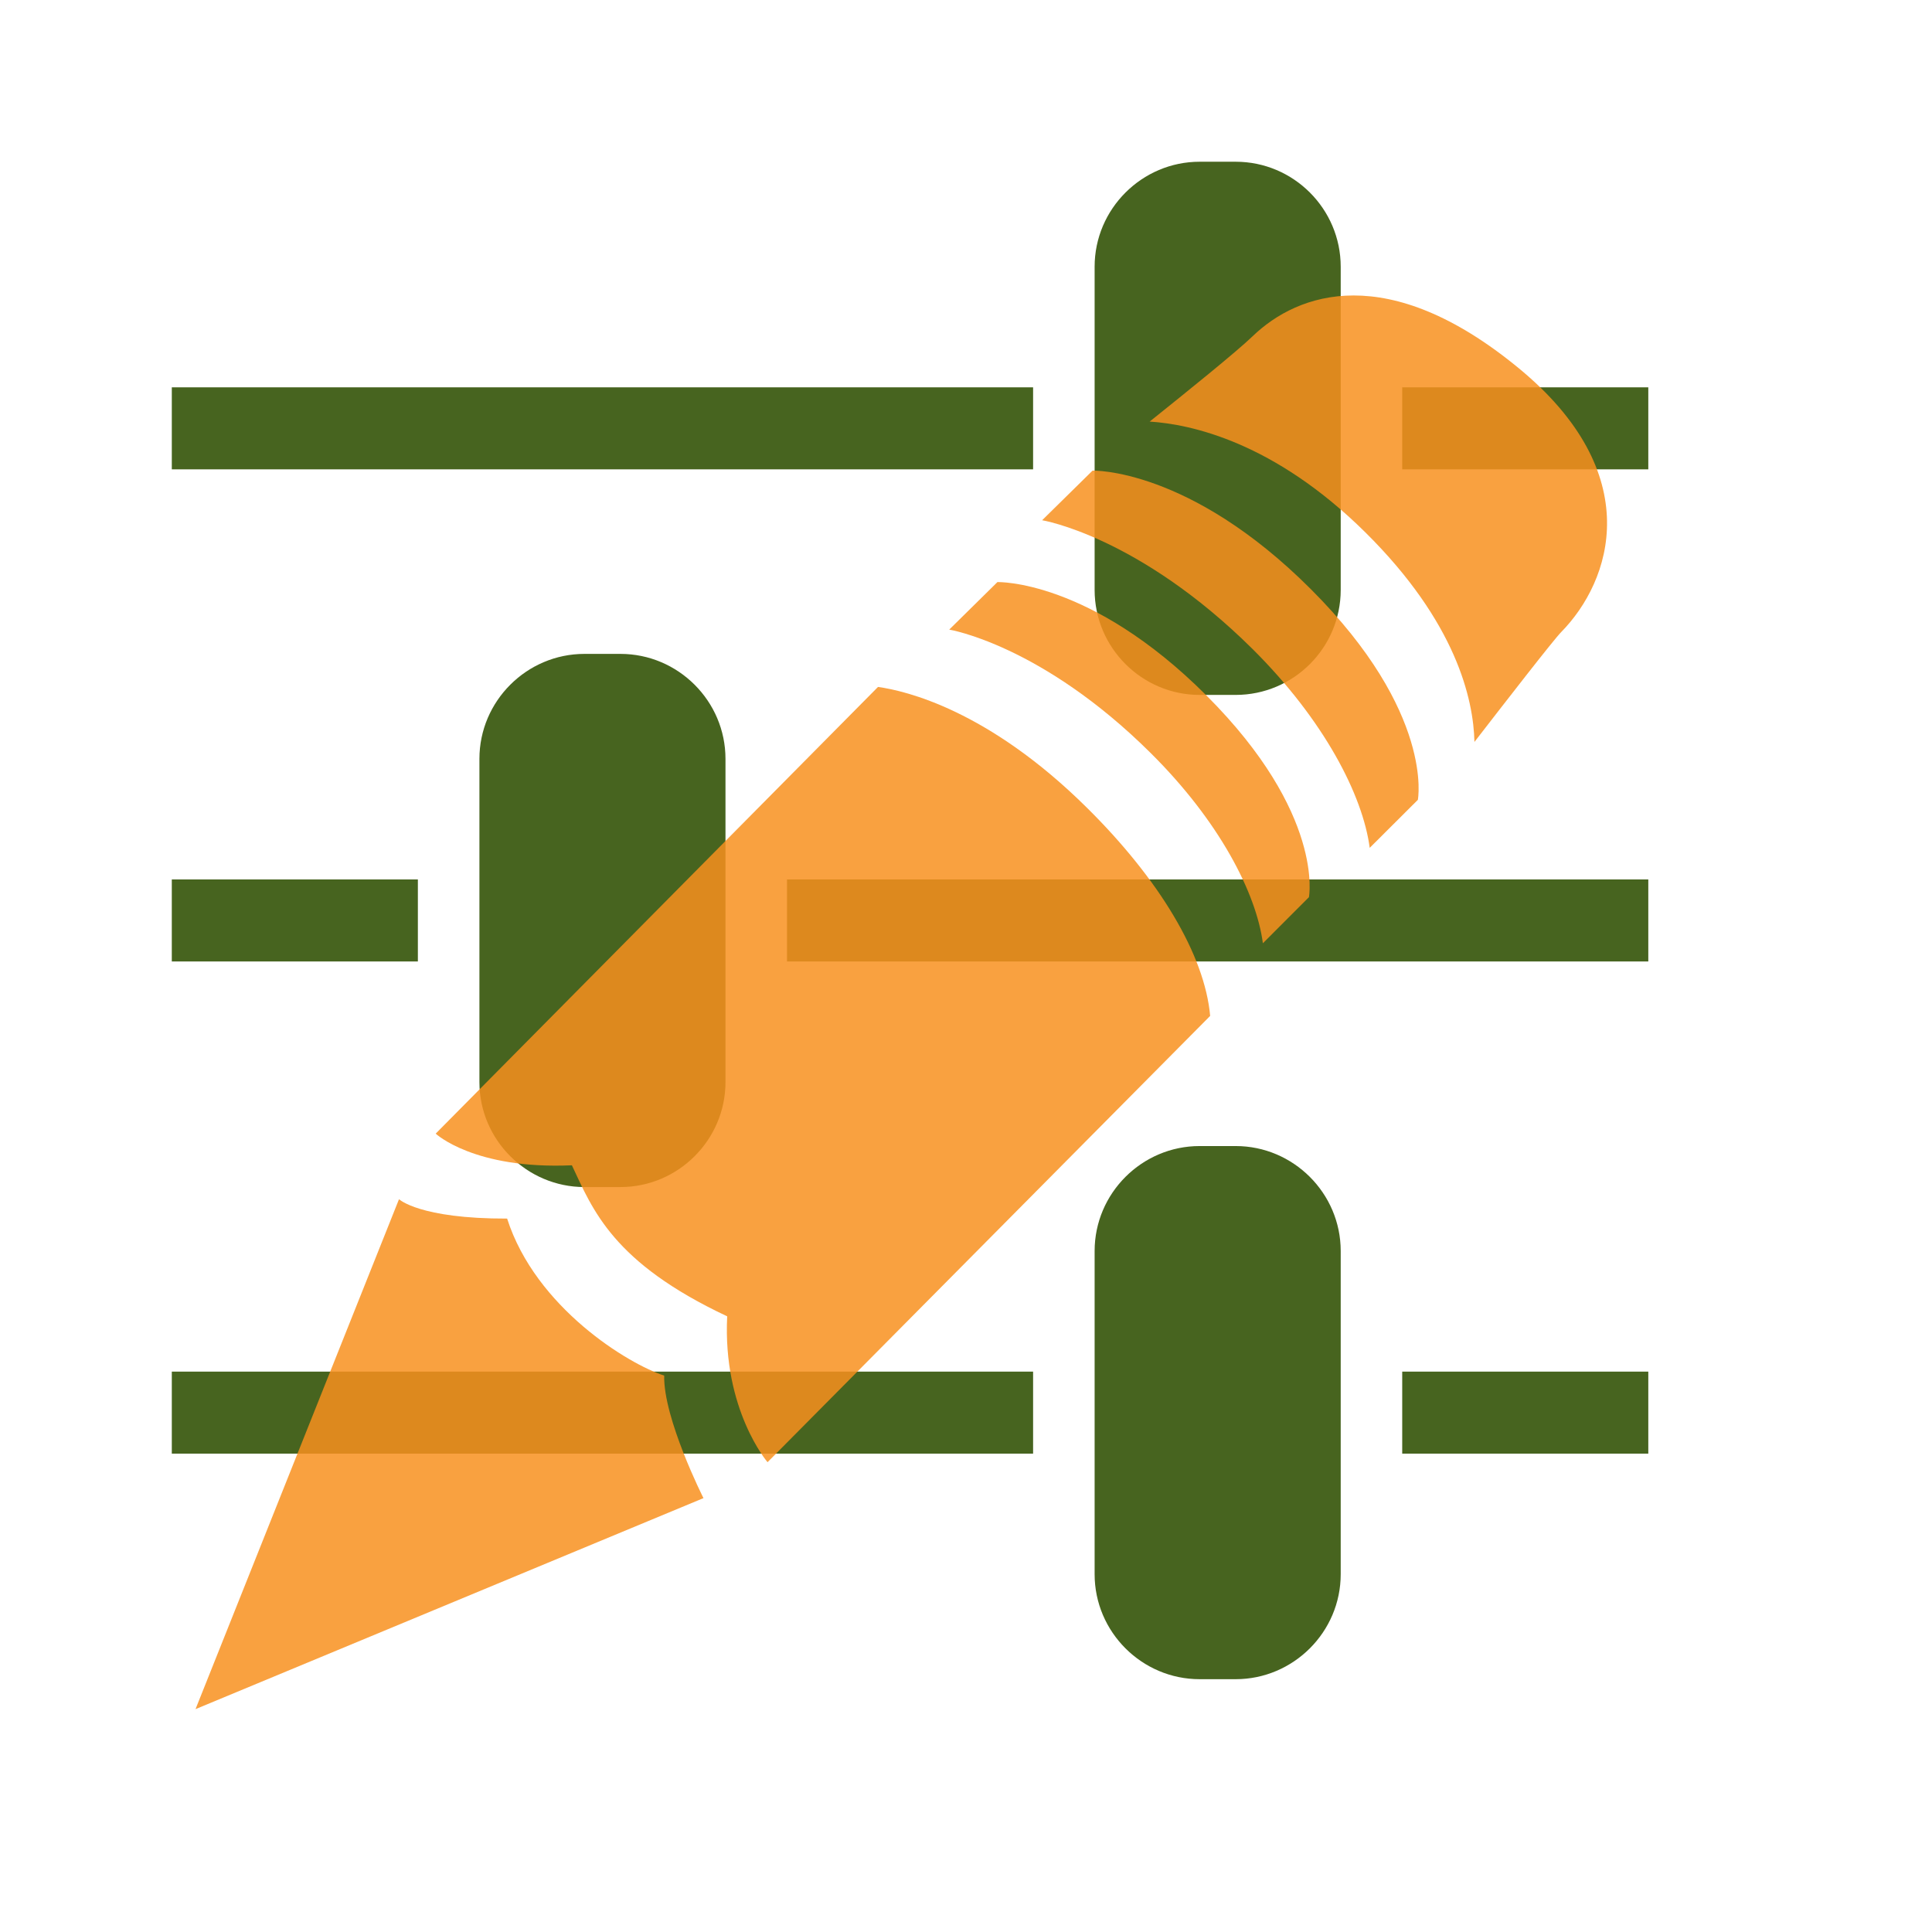 <?xml version="1.0" encoding="UTF-8" standalone="no"?>
<!-- Created with Inkscape (http://www.inkscape.org/) -->

<svg
   xmlns:dc="http://purl.org/dc/elements/1.1/"
   xmlns:cc="http://creativecommons.org/ns#"
   xmlns:rdf="http://www.w3.org/1999/02/22-rdf-syntax-ns#"
   xmlns:svg="http://www.w3.org/2000/svg"
   xmlns="http://www.w3.org/2000/svg"
   xmlns:sodipodi="http://sodipodi.sourceforge.net/DTD/sodipodi-0.dtd"
   xmlns:inkscape="http://www.inkscape.org/namespaces/inkscape"
   width="72"
   height="72"
   id="svg3769"
   version="1.1"
   inkscape:version="0.48.3.1 r9886"
   sodipodi:docname="edit.svg"
   inkscape:export-filename="/home/kedzie/Development/git/VirtualBox-Manager/VBoxManager/res/drawable-xhdpi/ic_menu_edit_settings_c.png"
   inkscape:export-xdpi="90"
   inkscape:export-ydpi="90">
  <defs
     id="defs3771">
    <clipPath
       clipPathUnits="userSpaceOnUse"
       id="clipPath1524">
      <path
         d="M 0,96 96,96 96,0 0,0 0,96 z"
         id="path1526"
         inkscape:connector-curvature="0" />
    </clipPath>
    <clipPath
       clipPathUnits="userSpaceOnUse"
       id="clipPath1310">
      <path
         d="M 0,96 96,96 96,0 0,0 0,96 z"
         id="path1312"
         inkscape:connector-curvature="0" />
    </clipPath>
    <clipPath
       clipPathUnits="userSpaceOnUse"
       id="clipPath1524-0">
      <path
         d="M 0,96 96,96 96,0 0,0 0,96 z"
         id="path1526-9"
         inkscape:connector-curvature="0" />
    </clipPath>
  </defs>
  <sodipodi:namedview
     id="base"
     pagecolor="#ffffff"
     bordercolor="#666666"
     borderopacity="1.0"
     inkscape:pageopacity="0.0"
     inkscape:pageshadow="2"
     inkscape:zoom="5.7195172"
     inkscape:cx="43.83467"
     inkscape:cy="34.970159"
     inkscape:document-units="px"
     inkscape:current-layer="layer1"
     showgrid="true"
     inkscape:window-width="1259"
     inkscape:window-height="821"
     inkscape:window-x="366"
     inkscape:window-y="158"
     inkscape:window-maximized="0"
     inkscape:snap-bbox="true"
     inkscape:snap-nodes="false"
     inkscape:snap-global="false">
    <inkscape:grid
       type="xygrid"
       id="grid3777"
       empspacing="4"
       visible="true"
       enabled="true"
       snapvisiblegridlinesonly="true" />
  </sodipodi:namedview>
  <g
     inkscape:groupmode="layer"
     id="layer2"
     inkscape:label="Panel"
     style="display:inline">
    <g
       id="g1520"
       transform="matrix(0.764,0,0,-0.764,-2.757,70.975)"
       style="fill:#47641f;fill-opacity:1">
      <g
         id="g1522"
         clip-path="url(#clipPath1524-0)"
         style="fill:#47641f;fill-opacity:1">
        <path
           d="m 84.011,25.994 -12.004,0 0,-4.002 12.004,0 0,4.002 z m -30.009,0 -42.013,0 0,-4.002 42.013,0 0,4.002 z M 84.011,50 l -42.013,0 0,-4 42.013,0 0,4 z m -60.019,0 -12.003,0 0,-4 12.003,0 0,4 z m 60.019,24.007 -12.004,0 0,-4.001 12.004,0 0,4.001 z m -30.009,0 -42.013,0 0,-4.001 42.013,0 0,4.001 z m 8.122,11.003 c -2.811,0 -5.121,-2.301 -5.121,-5.121 l 0,-15.765 c 0,-2.821 2.31,-5.122 5.121,-5.122 l 1.761,0 c 2.821,0 5.122,2.301 5.122,5.122 l 0,15.765 c 0,2.82 -2.301,5.121 -5.122,5.121 l -1.761,0 z m 0,-48.014 c -2.811,0 -5.121,-2.299 -5.121,-5.121 l 0,-15.764 c 0,-2.822 2.31,-5.121 5.121,-5.121 l 1.761,0 c 2.809,0 5.122,2.299 5.122,5.121 l 0,15.764 c 0,2.822 -2.313,5.121 -5.122,5.121 l -1.761,0 z M 32.115,61.003 c -2.81,0 -5.121,-2.3 -5.121,-5.121 l 0,-15.765 c 0,-2.82 2.311,-5.121 5.121,-5.121 l 1.76,0 c 2.811,0 5.122,2.301 5.122,5.121 l 0,15.765 c 0,2.821 -2.311,5.121 -5.122,5.121 l -1.76,0 z"
           style="fill:#47641f;fill-opacity:1;fill-rule:nonzero;stroke:none"
           id="path1528"
           inkscape:connector-curvature="0" />
      </g>
    </g>
  </g>
  <g
     inkscape:label="Edit"
     inkscape:groupmode="layer"
     id="layer1"
     transform="translate(0,-980.362)">
    <g
       id="g1306"
       transform="matrix(0.701,0,0,-0.701,-0.06,1051.363)"
       style="fill:#f7901e;fill-opacity:0.847">
      <g
         id="g1308"
         clip-path="url(#clipPath1310)"
         style="fill:#f7901e;fill-opacity:0.847">
        <g
           id="g1314"
           transform="translate(46.763,64.766)"
           style="fill:#f7901e;fill-opacity:0.847">
          <path
             d="m 0,0 -23.515,-23.748 c 0,0 2.029,-1.913 7.241,-1.683 1.114,-2.374 2.169,-5.169 8.256,-8.029 -0.246,-4.967 2.145,-7.755 2.145,-7.755 l 23.531,23.726 c -0.286,3.237 -2.708,7.267 -6.549,11.065 C 5.856,-1.219 1.461,-0.205 0,0"
             style="fill:#f7901e;fill-opacity:0.847;fill-rule:nonzero;stroke:none"
             id="path1316"
             inkscape:connector-curvature="0" />
        </g>
        <g
           id="g1318"
           transform="translate(80.781,81.748)"
           style="fill:#f7901e;fill-opacity:0.847">
          <path
             d="m 0,0 c -6.904,5.659 -11.676,4 -14.107,1.658 -0.845,-0.817 -3.516,-2.968 -5.469,-4.533 2.199,-0.141 6.617,-1.09 11.468,-5.891 4.825,-4.777 5.746,-8.861 5.798,-11.14 1.641,2.121 4.216,5.442 4.615,5.844 C 4.962,-11.355 6.904,-5.658 0,0"
             style="fill:#f7901e;fill-opacity:0.847;fill-rule:nonzero;stroke:none"
             id="path1320"
             inkscape:connector-curvature="0" />
        </g>
        <g
           id="g1322"
           transform="translate(27.046,36.502)"
           style="fill:#f7901e;fill-opacity:0.847">
          <path
             d="m 0,0 c -4.659,-0.012 -5.748,1.031 -5.748,1.031 l -10.818,-27.11 27.004,11.218 c 0,0 -2.143,4.243 -2.088,6.515 C 6.463,-7.746 1.516,-4.739 0,0"
             style="fill:#f7901e;fill-opacity:0.847;fill-rule:nonzero;stroke:none"
             id="path1324"
             inkscape:connector-curvature="0" />
        </g>
        <g
           id="g1326"
           transform="translate(58.169,76.266)"
           style="fill:#f7901e;fill-opacity:0.847">
          <path
             d="m 0,0 -2.681,-2.638 c 0,0 5.119,-0.833 11.186,-6.845 3.807,-3.781 5.862,-7.779 6.229,-10.572 l 2.56,2.553 c 0,0 0.891,4.625 -5.69,11.201 C 5.14,0.164 0,0 0,0"
             style="fill:#f7901e;fill-opacity:0.847;fill-rule:nonzero;stroke:none"
             id="path1328"
             inkscape:connector-curvature="0" />
        </g>
        <g
           id="g1330"
           transform="translate(53.111,70.34)"
           style="fill:#f7901e;fill-opacity:0.847">
          <path
             d="m 0,0 -2.562,-2.526 c 0,0 4.904,-0.797 10.707,-6.559 3.645,-3.614 5.615,-7.439 5.968,-10.116 l 2.448,2.45 c 0,0 0.851,4.425 -5.448,10.722 C 4.929,0.158 0,0 0,0"
             style="fill:#f7901e;fill-opacity:0.847;fill-rule:nonzero;stroke:none"
             id="path1332"
             inkscape:connector-curvature="0" />
        </g>
      </g>
    </g>
  </g>
</svg>
